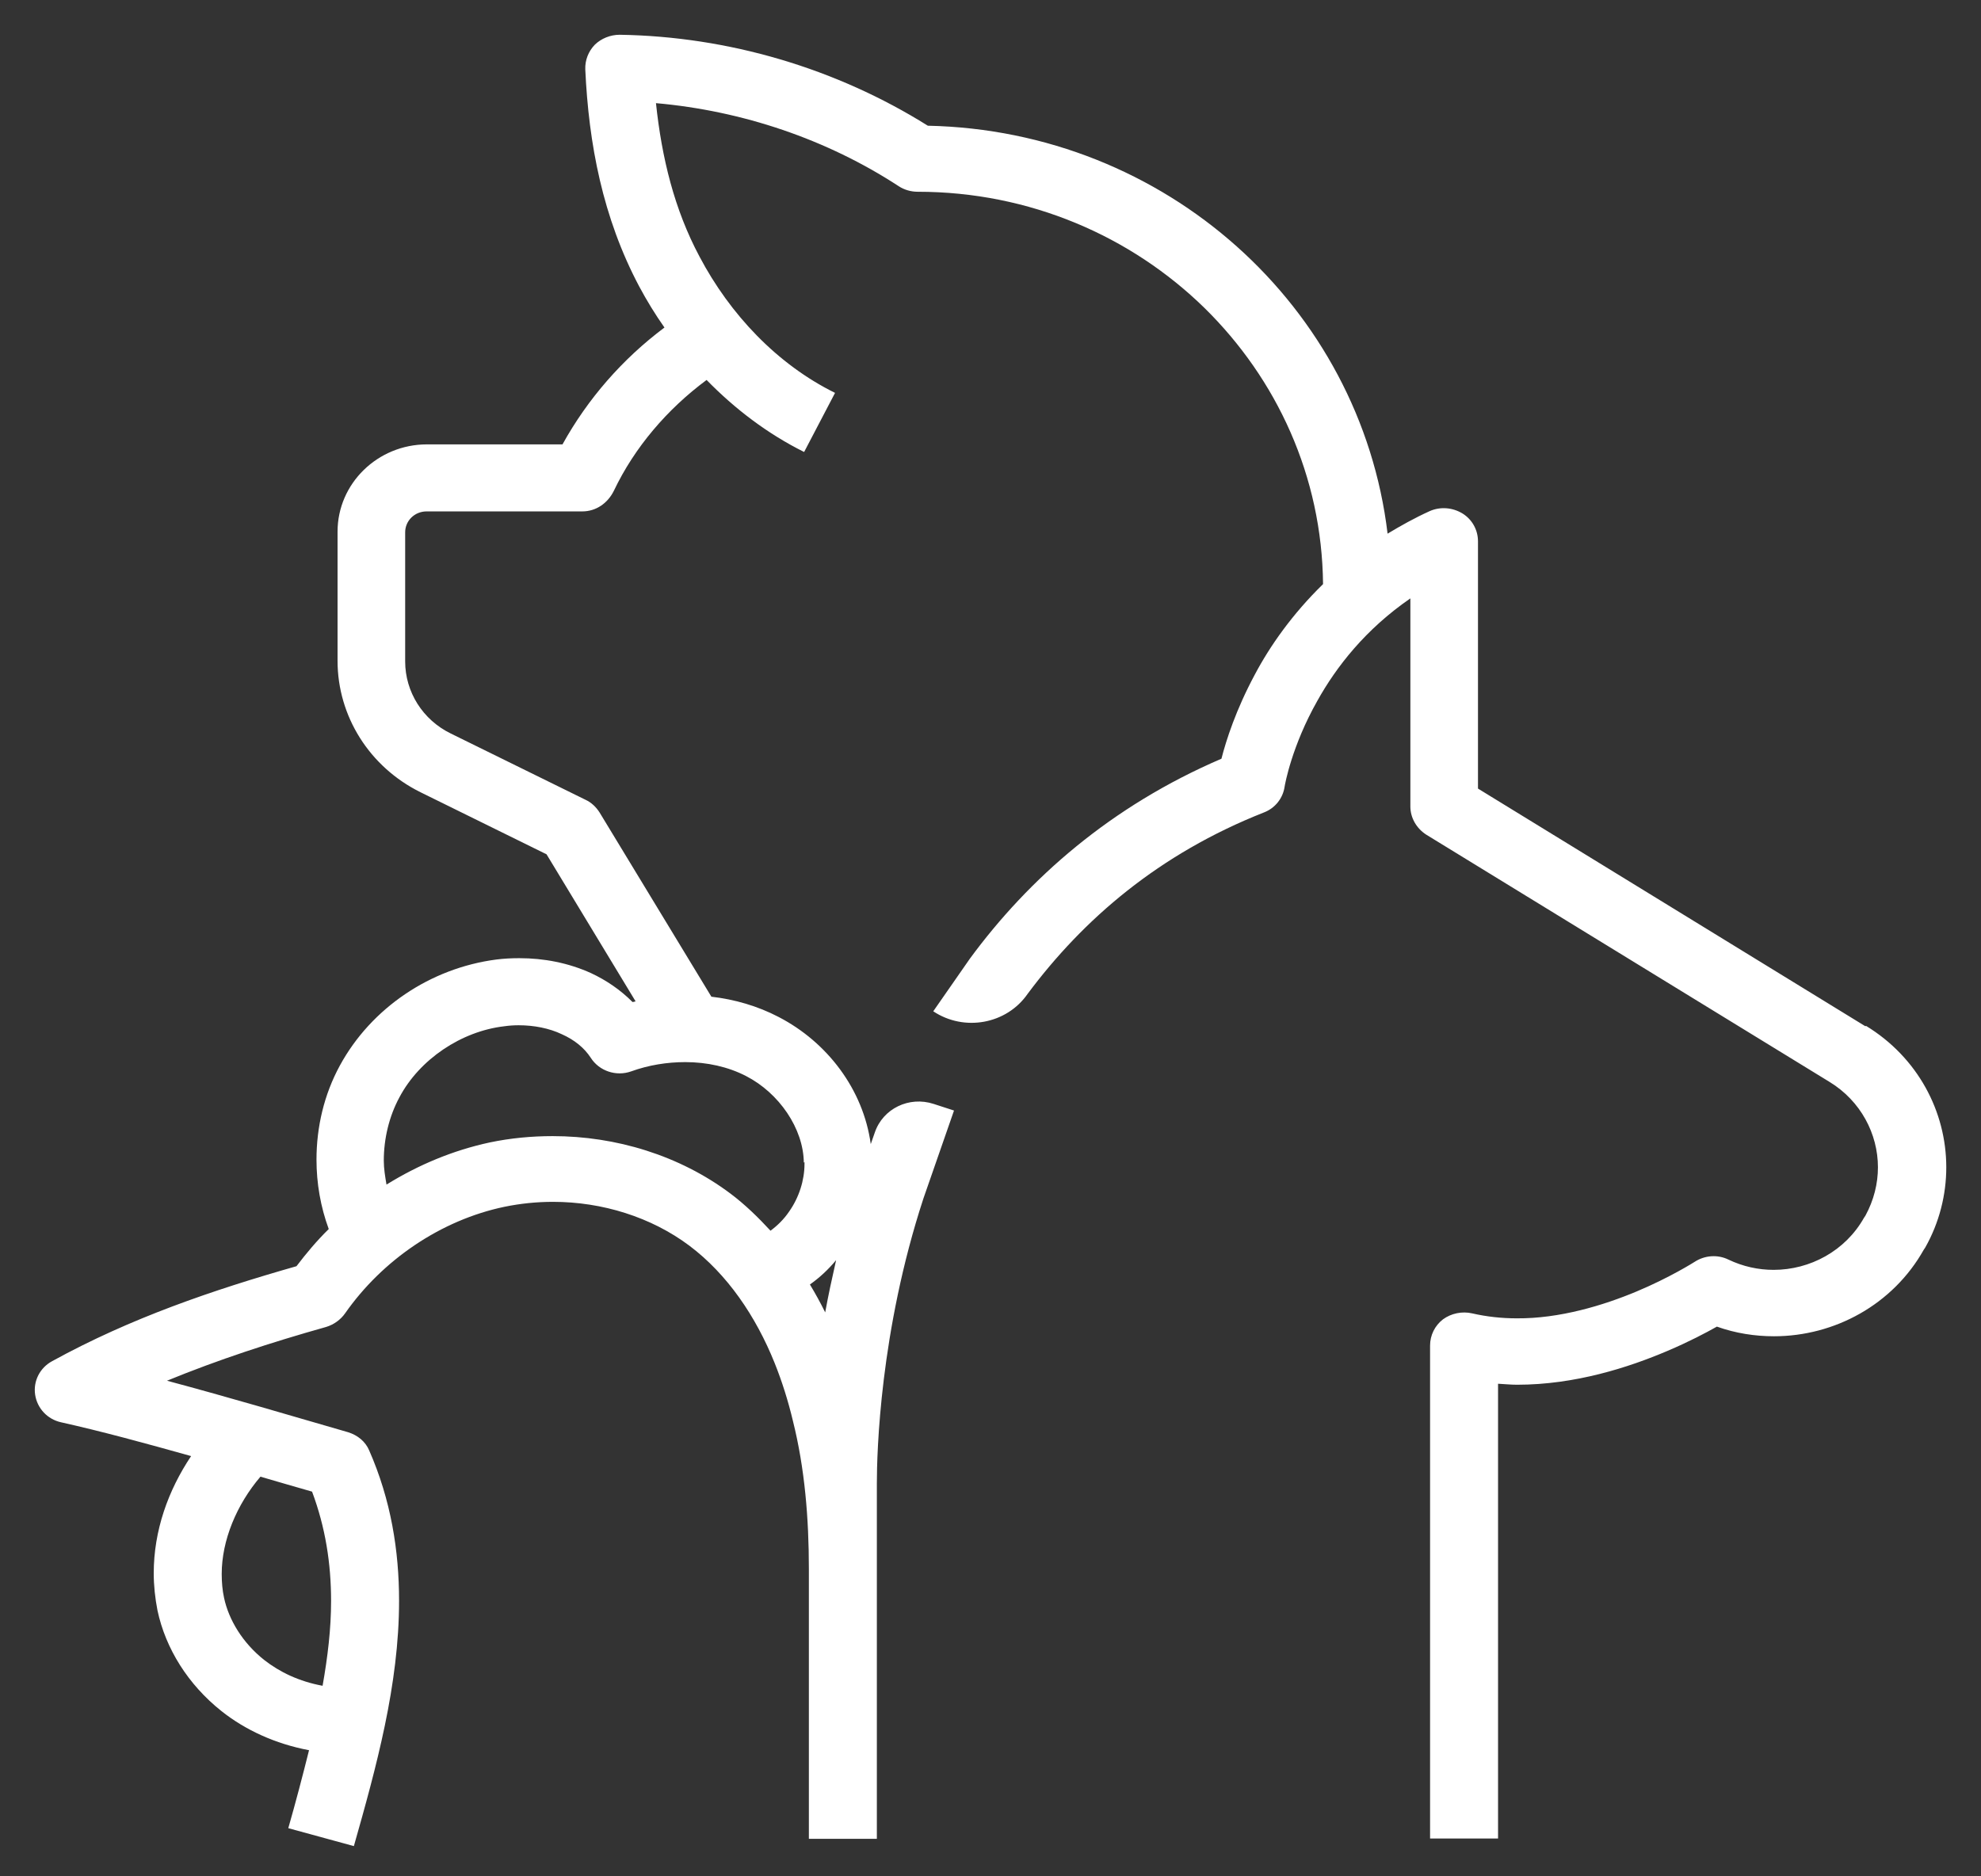 <svg width="38" height="36" viewBox="0 0 38 36" fill="none" xmlns="http://www.w3.org/2000/svg">
<rect x="0" y="0" width="38" height="36" fill="#333333" stroke="none"/>
<path d="M35.782 19.69L28.351 15.13V10.385C28.351 10.169 28.24 9.965 28.051 9.85C27.862 9.736 27.628 9.717 27.426 9.806C27.132 9.939 26.872 10.086 26.617 10.239C26.096 5.889 22.367 2.507 17.798 2.412C16.038 1.31 13.972 0.699 11.886 0.667C11.71 0.667 11.534 0.737 11.41 0.858C11.286 0.985 11.221 1.157 11.227 1.329C11.292 2.756 11.56 4.176 12.264 5.501C12.407 5.768 12.57 6.035 12.746 6.284C11.938 6.889 11.273 7.653 10.79 8.526H8.19C7.244 8.526 6.475 9.277 6.475 10.201V12.678C6.475 13.742 7.088 14.716 8.066 15.2L10.484 16.391L12.192 19.212C12.192 19.212 12.153 19.225 12.133 19.225C11.899 18.989 11.625 18.805 11.338 18.671C10.901 18.473 10.432 18.384 9.963 18.384C9.813 18.384 9.669 18.391 9.519 18.41C8.255 18.575 7.121 19.34 6.521 20.441C6.215 21.002 6.071 21.626 6.071 22.25C6.071 22.702 6.149 23.154 6.306 23.581C6.078 23.804 5.876 24.046 5.687 24.294C4.077 24.753 2.506 25.288 1 26.116C0.765 26.243 0.635 26.498 0.674 26.759C0.713 27.02 0.909 27.23 1.169 27.288C1.938 27.459 2.805 27.695 3.666 27.937C3.223 28.599 2.949 29.37 2.949 30.185C2.949 30.421 2.975 30.663 3.021 30.899C3.177 31.631 3.607 32.319 4.246 32.828C4.702 33.191 5.282 33.459 5.928 33.58C5.804 34.077 5.674 34.573 5.53 35.076L6.788 35.42C7.218 33.905 7.655 32.325 7.655 30.714C7.655 29.752 7.499 28.778 7.082 27.829C7.01 27.657 6.86 27.536 6.677 27.479C5.621 27.173 4.396 26.81 3.203 26.491C4.181 26.09 5.191 25.759 6.254 25.46C6.404 25.415 6.534 25.32 6.619 25.199C7.336 24.173 8.457 23.409 9.676 23.154C9.982 23.091 10.295 23.059 10.608 23.059C11.553 23.059 12.492 23.352 13.222 23.899C13.952 24.447 14.499 25.256 14.858 26.148C15.001 26.504 15.119 26.88 15.21 27.262C15.438 28.173 15.516 29.134 15.516 30.102V35.28H16.82V28.612V28.58V28.466C16.82 27.867 16.879 25.543 17.713 22.995L18.3 21.307L17.909 21.18C17.439 21.027 16.937 21.269 16.781 21.728L16.703 21.951C16.559 20.9 15.868 19.995 14.936 19.512C14.532 19.301 14.089 19.174 13.646 19.123L11.501 15.588C11.436 15.486 11.345 15.397 11.234 15.346L8.646 14.073C8.111 13.812 7.772 13.277 7.772 12.691V10.213C7.772 9.99 7.955 9.812 8.183 9.812H11.169C11.436 9.812 11.658 9.653 11.775 9.417C12.172 8.583 12.798 7.851 13.554 7.29C14.095 7.844 14.721 8.322 15.425 8.672L16.018 7.538C14.91 6.991 14.004 6.035 13.417 4.921C12.935 4.017 12.694 3.03 12.583 1.979C14.239 2.125 15.862 2.673 17.237 3.571C17.342 3.641 17.472 3.679 17.602 3.679C19.753 3.679 21.696 4.532 23.104 5.908C24.492 7.271 25.359 9.137 25.379 11.207C24.792 11.78 24.362 12.391 24.069 12.945C23.71 13.614 23.521 14.2 23.43 14.557C21.311 15.467 19.74 16.849 18.606 18.391L17.902 19.403C18.495 19.798 19.31 19.652 19.714 19.066C20.783 17.633 22.23 16.384 24.245 15.588C24.46 15.506 24.61 15.315 24.642 15.092C24.649 15.047 24.779 14.315 25.268 13.449C25.633 12.793 26.194 12.073 27.054 11.481V15.474C27.054 15.69 27.171 15.894 27.36 16.015L35.098 20.76C35.691 21.123 36.023 21.753 36.023 22.396C36.023 22.709 35.945 23.027 35.782 23.326L35.756 23.364C35.398 24.001 34.72 24.364 34.022 24.364C33.729 24.364 33.436 24.301 33.155 24.167C32.947 24.065 32.699 24.084 32.504 24.212C32.504 24.212 32.034 24.511 31.395 24.778C30.756 25.046 29.916 25.301 29.094 25.294C28.801 25.294 28.514 25.262 28.24 25.199C28.045 25.154 27.836 25.199 27.68 25.313C27.523 25.434 27.432 25.619 27.432 25.816V35.274H28.736V26.549C28.86 26.555 28.977 26.568 29.101 26.568C30.215 26.568 31.239 26.237 31.988 25.918C32.393 25.746 32.719 25.574 32.934 25.453C33.292 25.581 33.664 25.638 34.029 25.638C35.189 25.638 36.31 25.033 36.903 23.976L36.929 23.938C37.203 23.454 37.334 22.919 37.334 22.396C37.334 21.326 36.786 20.288 35.795 19.683L35.782 19.69ZM5.067 31.848C4.657 31.523 4.389 31.083 4.298 30.657C4.266 30.51 4.253 30.357 4.253 30.198C4.253 29.555 4.539 28.867 4.996 28.332C5.335 28.434 5.66 28.523 5.986 28.619C6.241 29.3 6.351 29.994 6.351 30.72C6.351 31.249 6.286 31.79 6.188 32.344C5.739 32.261 5.367 32.083 5.067 31.848ZM16.038 24.18C15.96 24.524 15.888 24.855 15.829 25.18C15.738 24.995 15.64 24.817 15.536 24.645C15.725 24.511 15.888 24.358 16.031 24.186L16.038 24.18ZM15.432 22.295V22.333C15.432 22.645 15.327 22.976 15.138 23.244C15.04 23.39 14.917 23.511 14.78 23.613C14.545 23.358 14.291 23.11 14.011 22.9C13.033 22.167 11.814 21.798 10.601 21.798C10.197 21.798 9.793 21.836 9.396 21.919C8.685 22.072 8.02 22.352 7.414 22.728C7.388 22.575 7.362 22.422 7.362 22.269C7.362 21.842 7.466 21.416 7.662 21.053C8.046 20.327 8.848 19.785 9.676 19.69C9.767 19.677 9.858 19.671 9.95 19.671C10.243 19.671 10.536 19.728 10.777 19.843C11.019 19.951 11.208 20.104 11.332 20.295C11.495 20.55 11.82 20.658 12.107 20.556C12.44 20.435 12.798 20.378 13.144 20.378C13.561 20.378 13.965 20.467 14.31 20.645C14.943 20.97 15.412 21.651 15.419 22.307L15.432 22.295Z" fill="white"/>
</svg>
